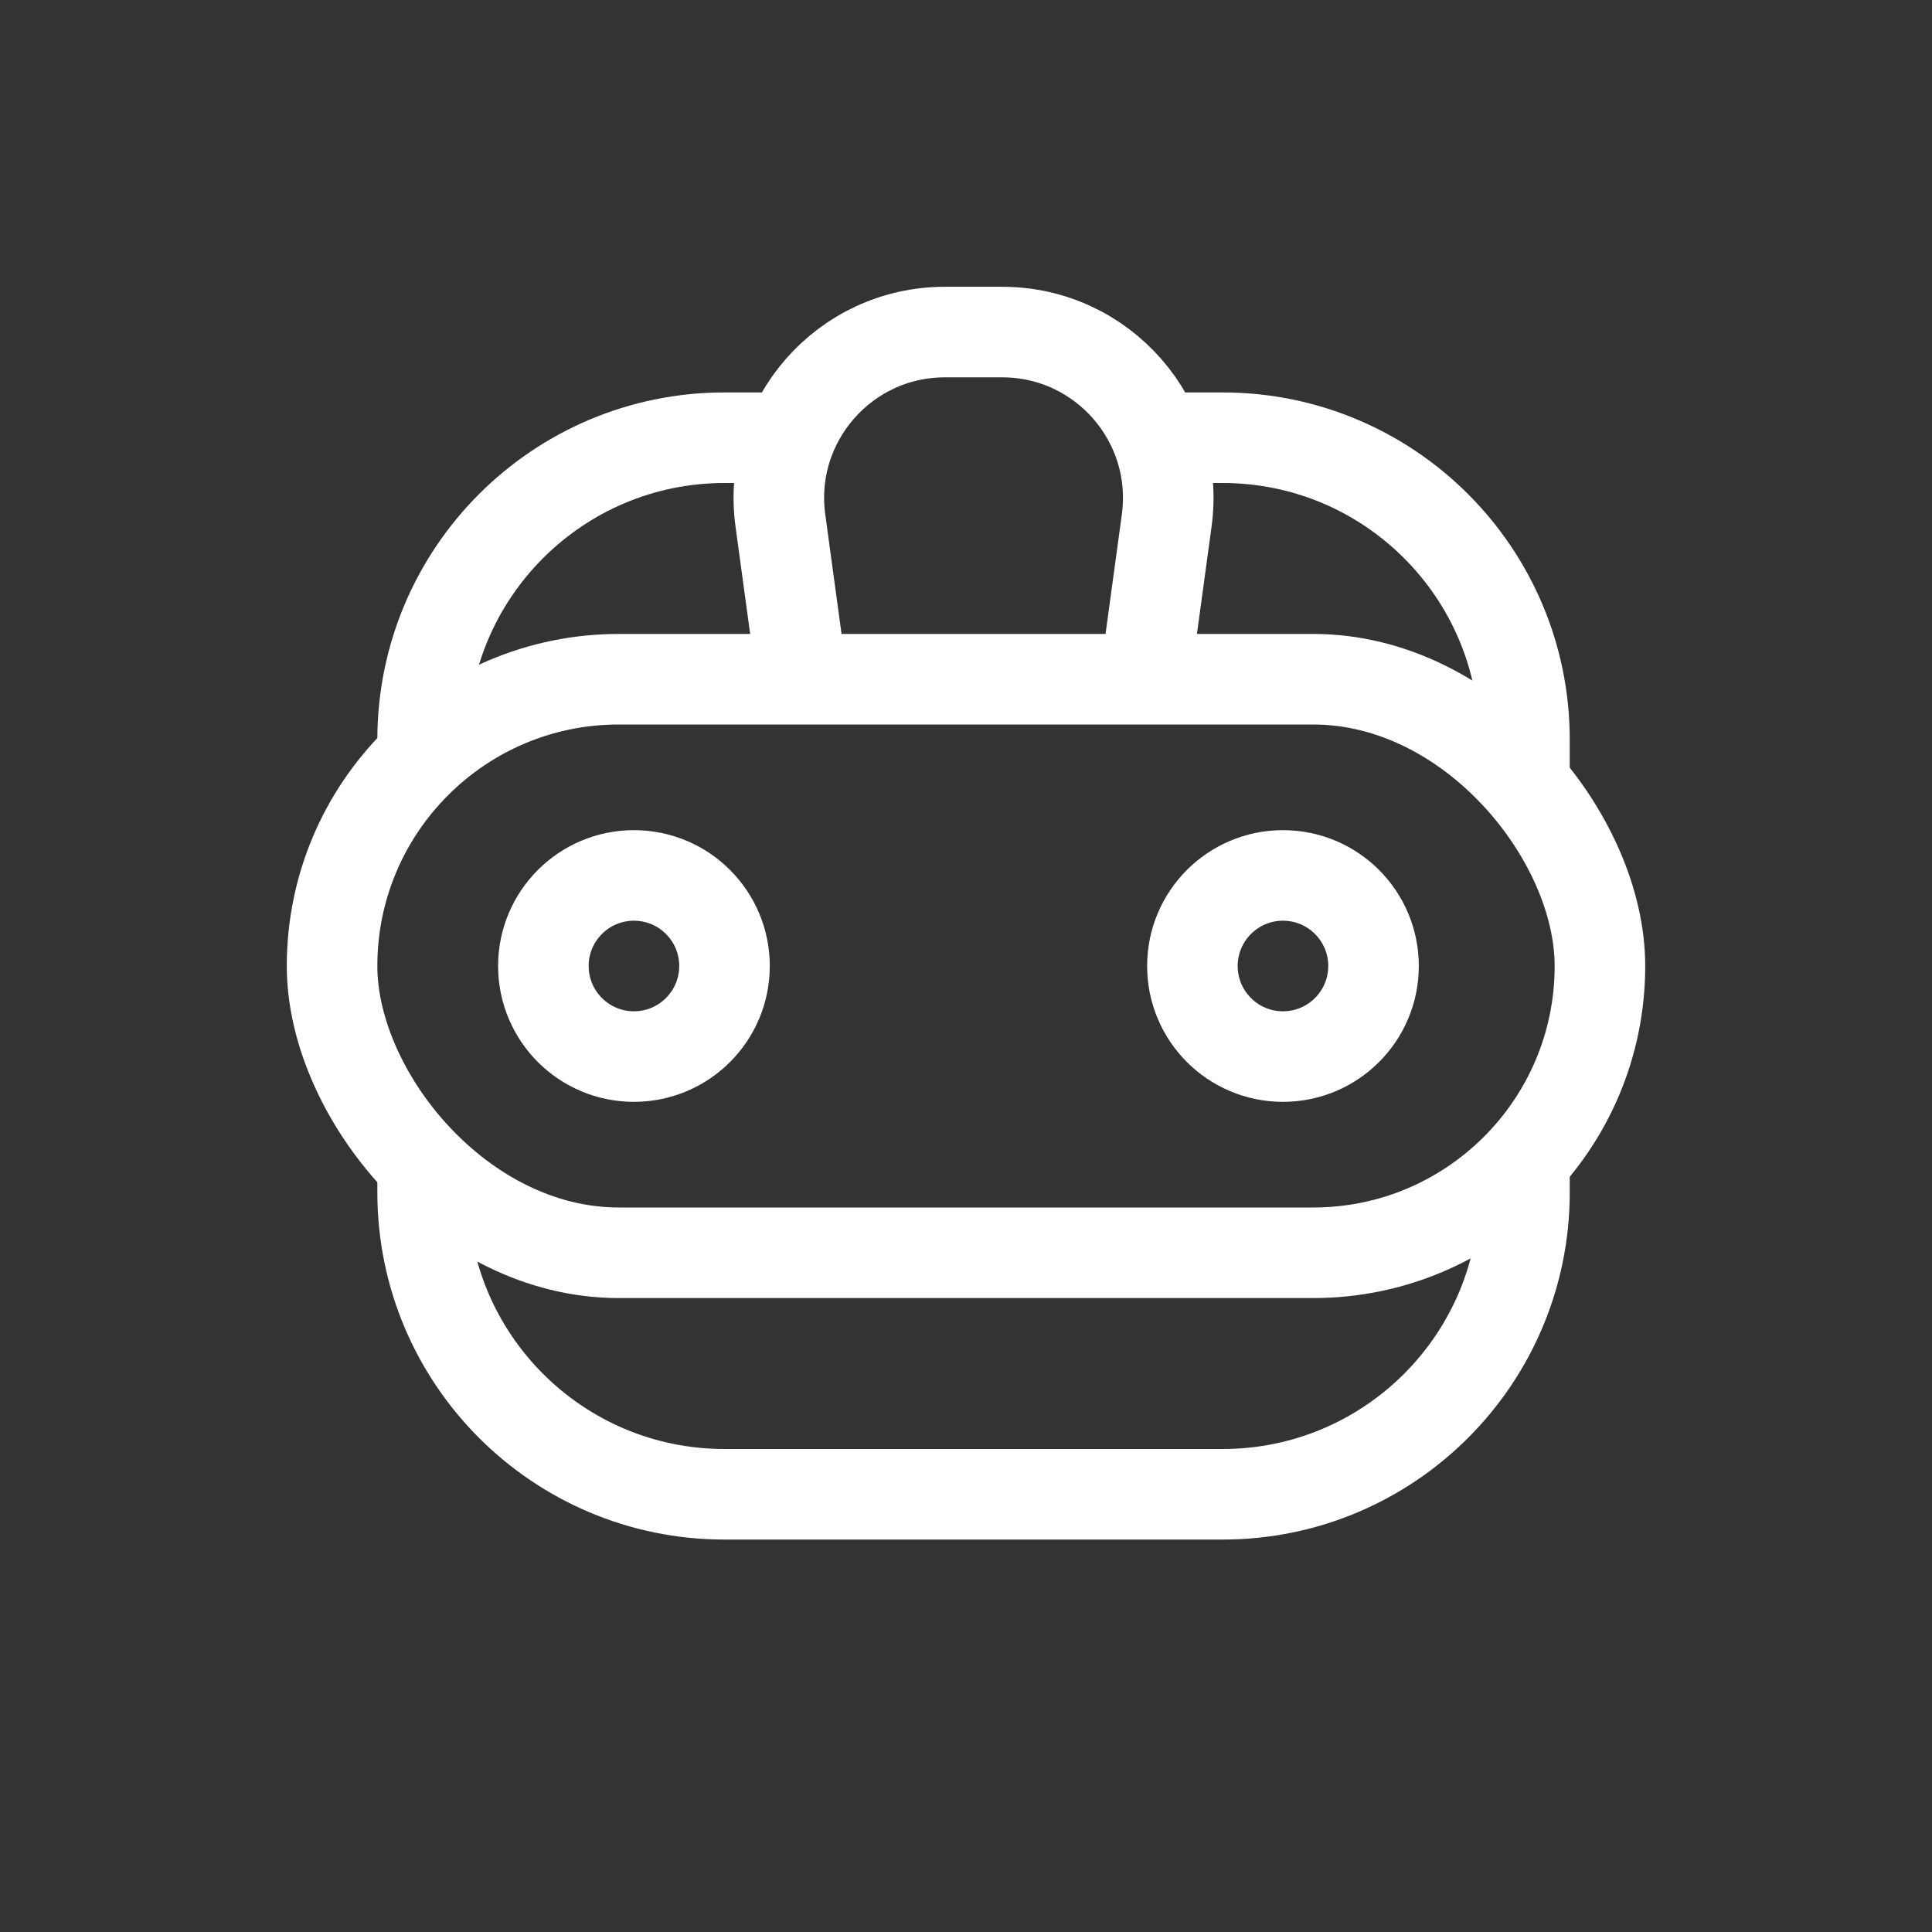 <svg xmlns="http://www.w3.org/2000/svg" fill="none" viewBox="0 0 128 128" id="Robot"><rect x="0" y="0" width="128" height="128" fill="#333333" stroke="none"/><rect width="84" height="38" x="22" y="45" stroke="#ffffff" stroke-width="6" rx="19" class="colorStroke1b1b1b svgStroke"></rect><path stroke="#ffffff" stroke-width="6" d="M101 51.5V49C101 37.954 92.046 29 81 29H78.5M28 51.5V49C28 37.954 36.954 29 48 29H50.5M101 77V79C101 90.046 92.046 99 81 99H48C36.954 99 28 90.046 28 79V77" class="colorStroke1b1b1b svgStroke"></path><circle cx="6" cy="6" r="6" stroke="#ffffff" stroke-width="6" transform="matrix(1 0 0 -1 36 70)" class="colorStroke1b1b1b svgStroke"></circle><circle cx="6" cy="6" r="6" stroke="#ffffff" stroke-width="6" transform="matrix(1 0 0 -1 79 70)" class="colorStroke1b1b1b svgStroke"></circle><path stroke="#ffffff" stroke-width="6" d="M76 44L77.297 34.486C78.198 27.881 73.064 22 66.398 22H62.602C55.936 22 50.802 27.881 51.703 34.486L53 44" class="colorStroke1b1b1b svgStroke"></path></svg>